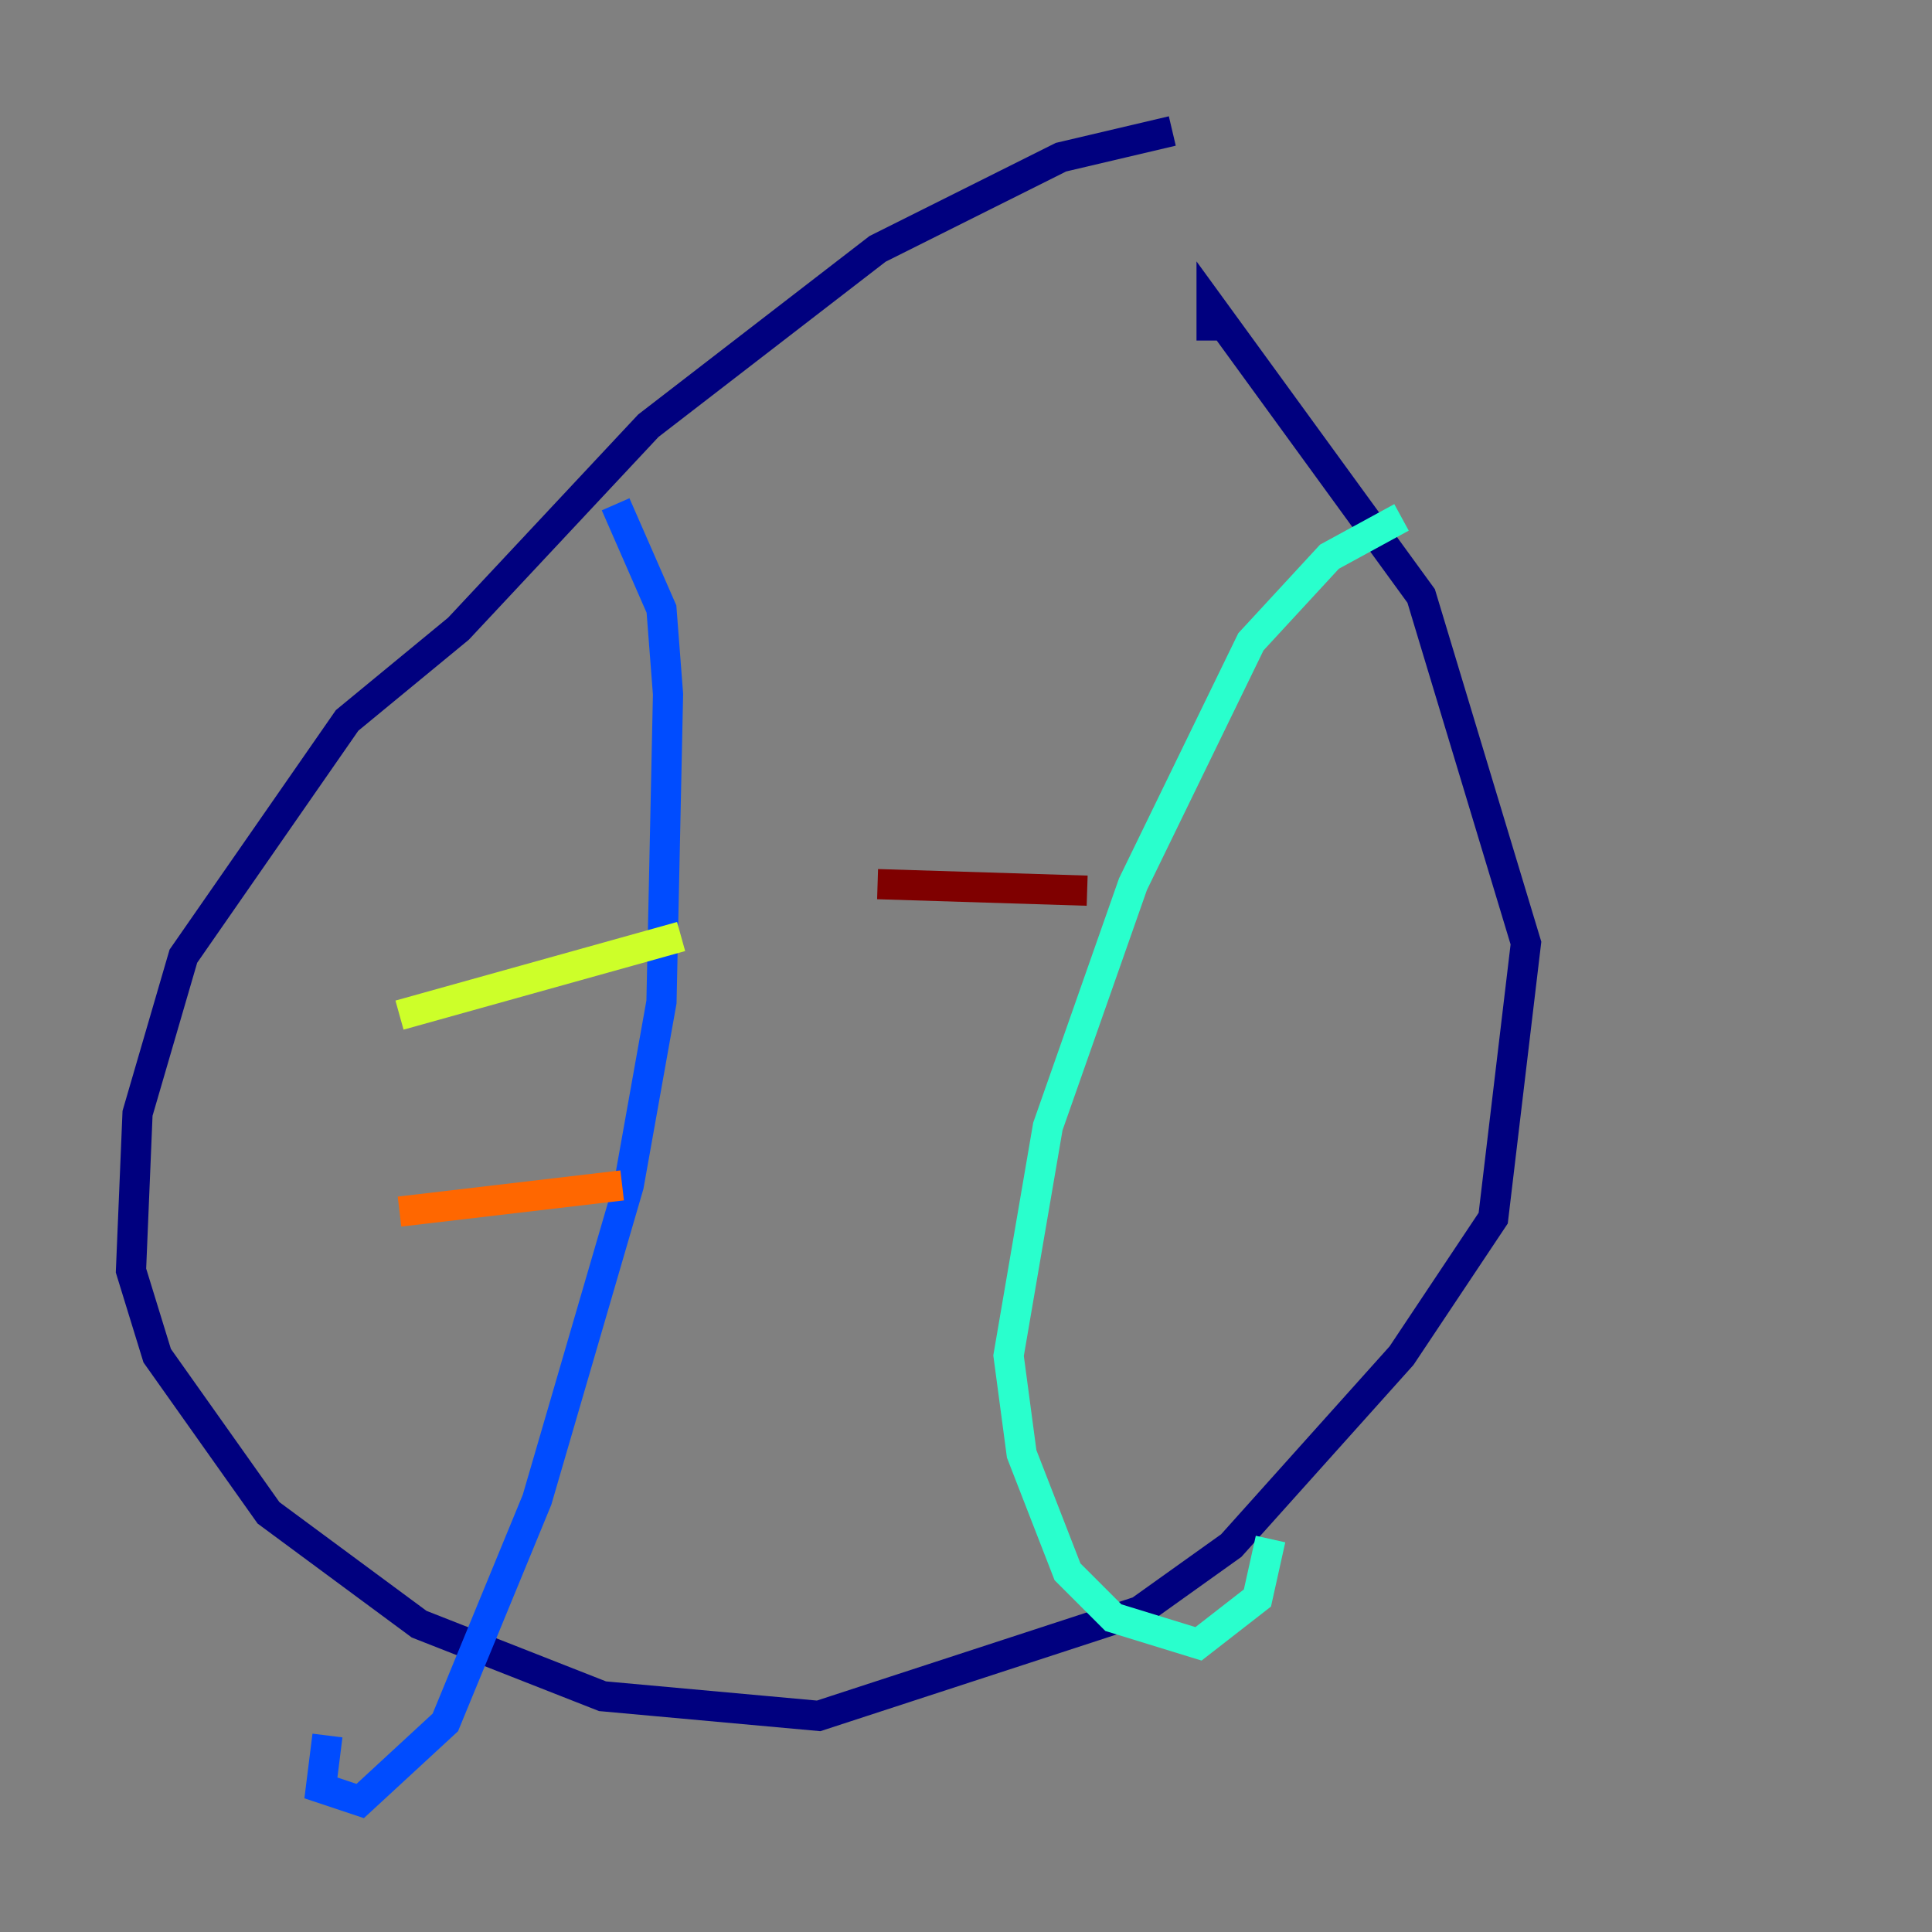<?xml version="1.0" encoding="utf-8" ?>
<svg baseProfile="tiny" height="128" version="1.2" viewBox="0,0,128,128" width="128" xmlns="http://www.w3.org/2000/svg" xmlns:ev="http://www.w3.org/2001/xml-events" xmlns:xlink="http://www.w3.org/1999/xlink"><rect x="0" y="0" width="128" height="128" fill="#808080" stroke="none"/><defs /><polyline fill="none" points="77.668,8.678 70.291,10.414 58.142,16.488 42.956,28.203 30.373,41.654 22.997,47.729 12.149,63.349 9.112,73.763 8.678,84.176 10.414,89.817 17.79,100.231 27.77,107.607 39.919,112.38 54.237,113.681 75.498,106.739 81.573,102.4 92.854,89.817 98.929,80.705 101.098,62.481 94.156,39.485 80.271,20.393 80.271,22.563" stroke="#00007f" stroke-width="2" /><polyline fill="none" points="40.786,33.41 43.824,40.352 44.258,45.993 43.824,66.386 41.654,78.536 35.58,99.363 29.505,114.115 23.864,119.322 21.261,118.454 21.695,114.983" stroke="#004cff" stroke-width="2" /><polyline fill="none" points="92.854,34.278 88.081,36.881 82.875,42.522 75.064,58.576 69.424,74.63 66.82,89.817 67.688,96.325 70.725,104.136 73.763,107.173 79.403,108.909 83.308,105.871 84.176,101.966" stroke="#29ffcd" stroke-width="2" /><polyline fill="none" points="26.468,67.254 45.125,62.047" stroke="#cdff29" stroke-width="2" /><polyline fill="none" points="26.468,80.271 41.22,78.536" stroke="#ff6700" stroke-width="2" /><polyline fill="none" points="58.142,58.576 72.027,59.01" stroke="#7f0000" stroke-width="2" /></svg>
